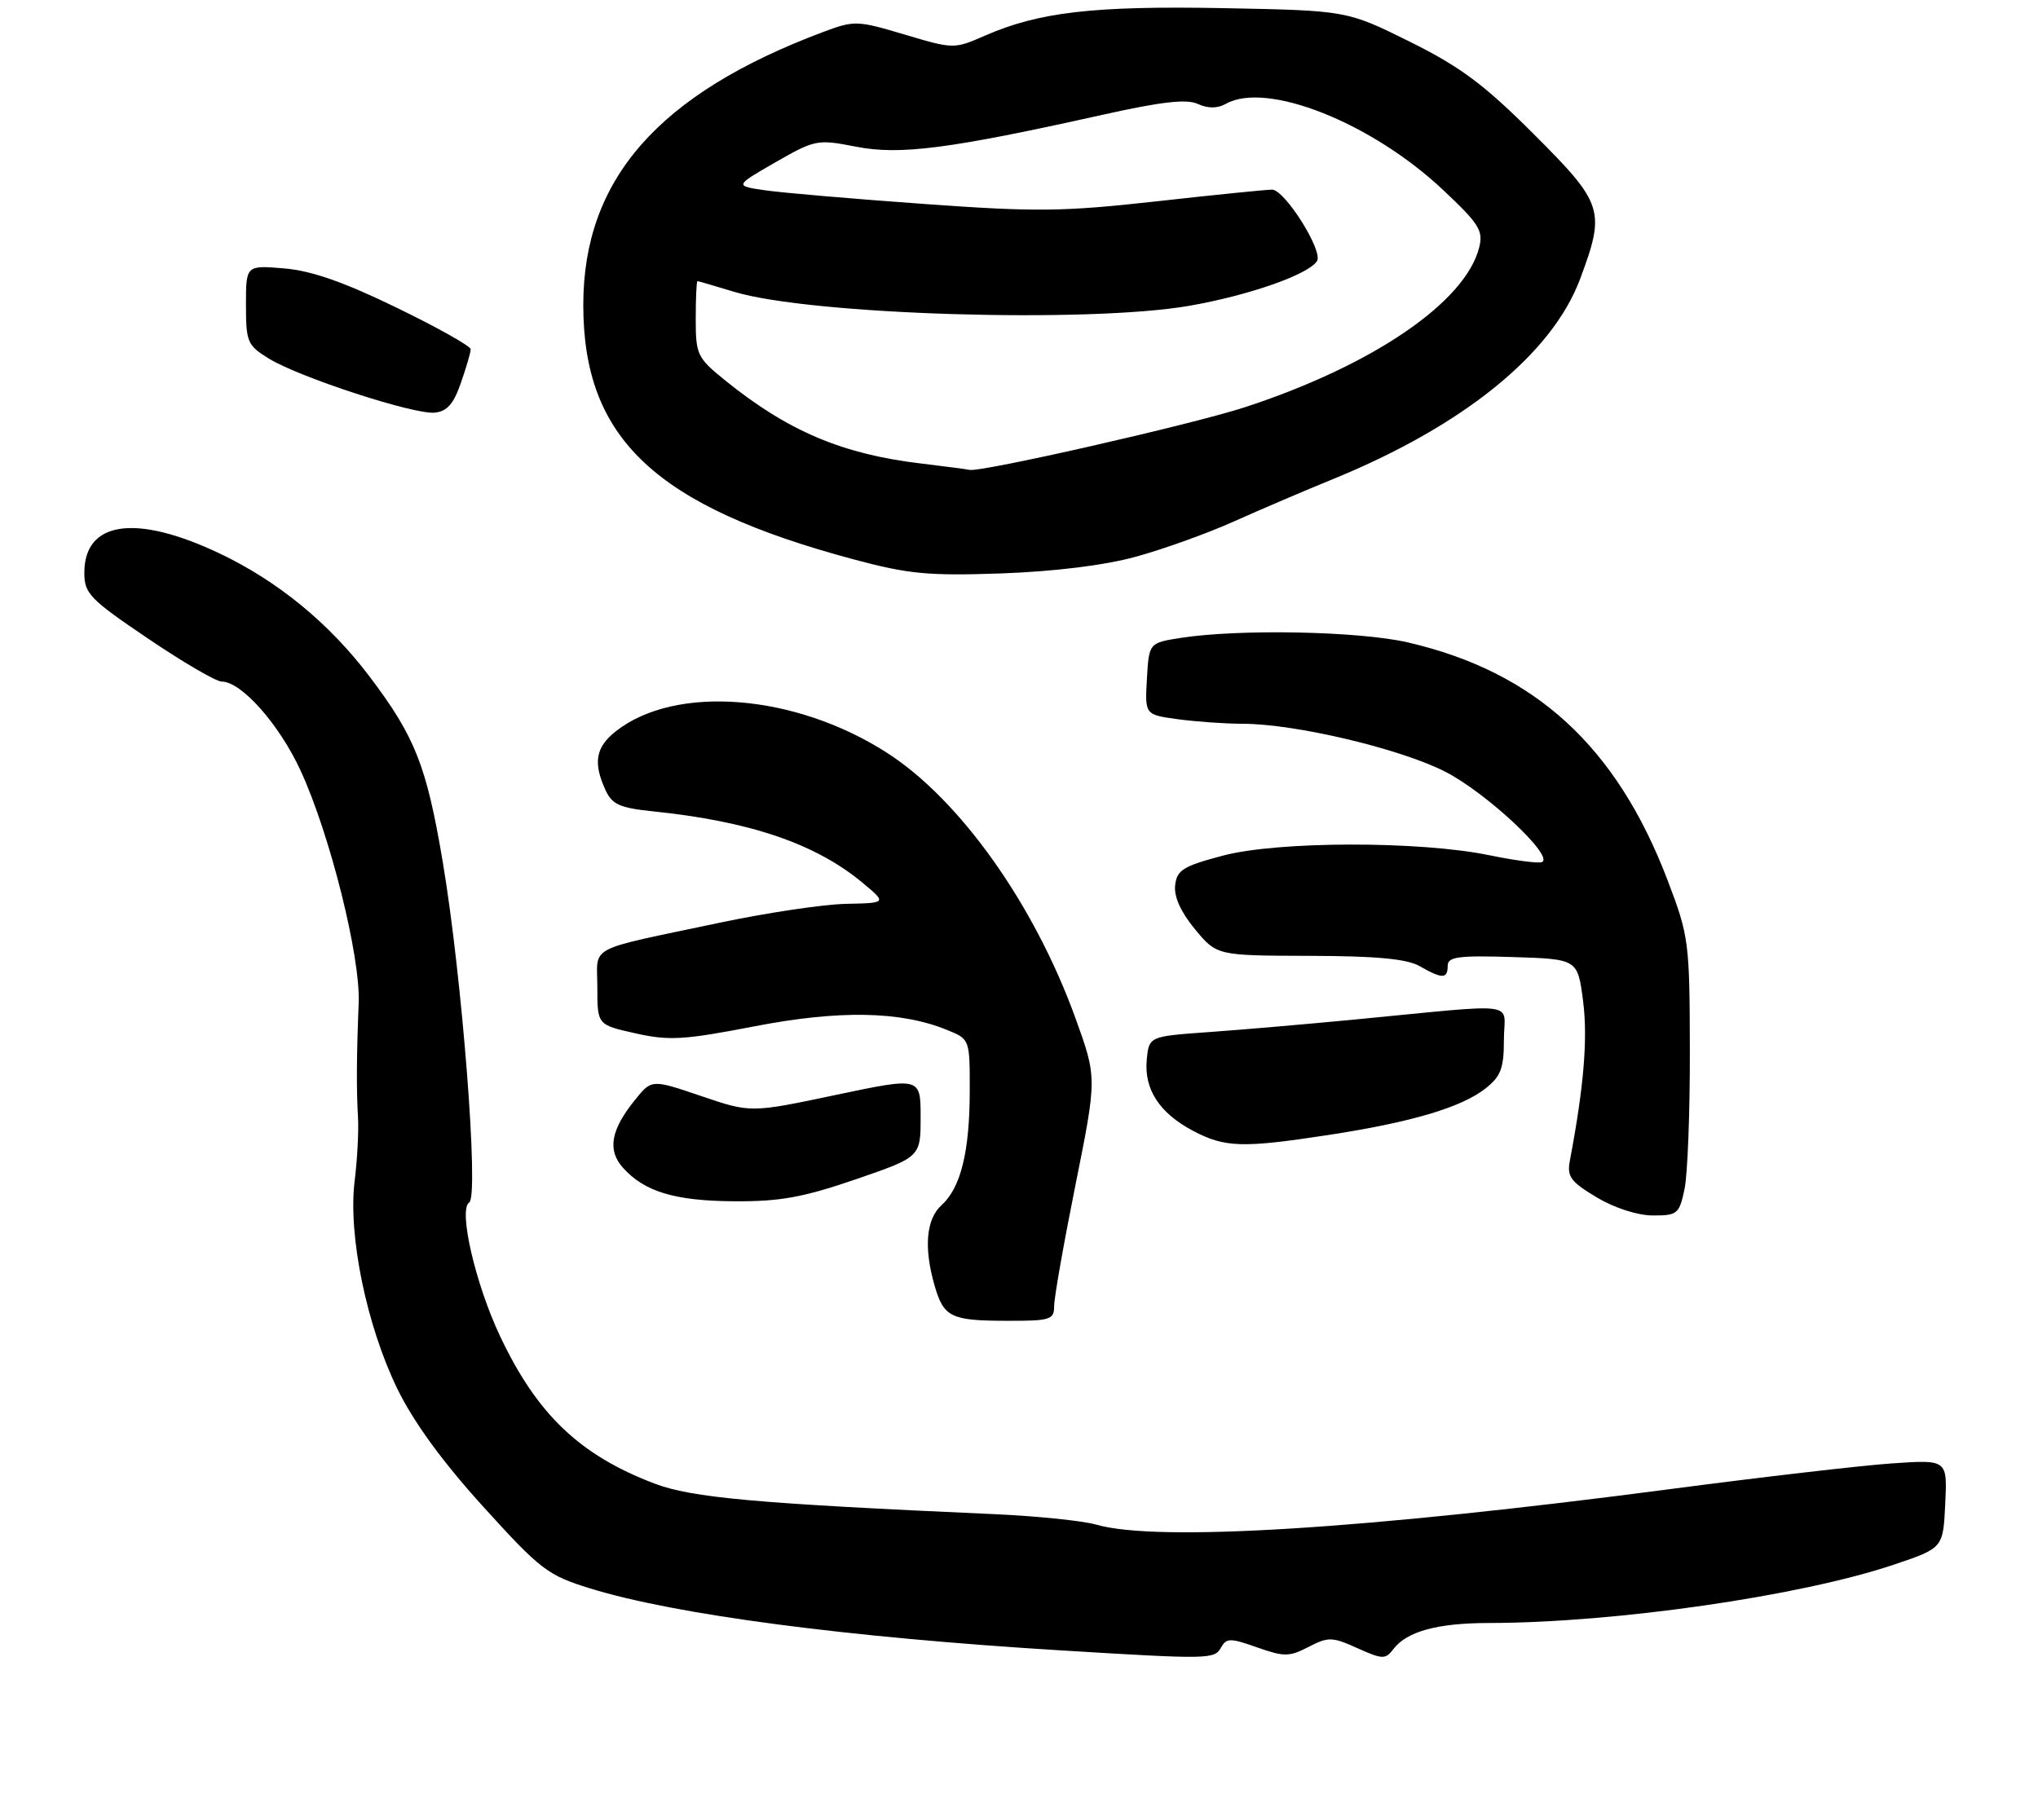 <?xml version="1.0" encoding="UTF-8" standalone="no"?>
<!DOCTYPE svg PUBLIC "-//W3C//DTD SVG 1.1//EN" "http://www.w3.org/Graphics/SVG/1.1/DTD/svg11.dtd" >
<svg xmlns="http://www.w3.org/2000/svg" xmlns:xlink="http://www.w3.org/1999/xlink" version="1.1" viewBox="0 0 290 259">
 <g >
 <path fill="currentColor"
d=" M 173.75 234.48 C 174.52 233.11 175.06 233.11 178.88 234.46 C 182.73 235.82 183.47 235.81 186.21 234.39 C 189.02 232.94 189.57 232.95 193.15 234.57 C 196.73 236.18 197.14 236.19 198.27 234.71 C 200.18 232.19 204.53 231.00 211.82 230.99 C 229.82 230.97 256.16 227.17 269.51 222.68 C 276.50 220.32 276.50 220.32 276.80 214.03 C 277.10 207.74 277.10 207.74 269.30 208.27 C 265.01 208.56 250.93 210.19 238.00 211.89 C 194.12 217.66 164.66 219.49 155.99 216.99 C 154.07 216.44 147.55 215.77 141.50 215.50 C 107.60 213.99 98.44 213.17 93.12 211.14 C 82.50 207.10 76.42 201.30 71.17 190.19 C 67.65 182.76 65.19 172.12 66.77 171.14 C 68.18 170.27 65.76 139.06 63.00 122.66 C 60.70 108.99 59.07 104.86 52.59 96.29 C 46.82 88.67 39.51 82.68 31.17 78.73 C 19.28 73.11 12.00 74.17 12.00 81.53 C 12.00 84.48 12.79 85.29 21.06 90.88 C 26.04 94.25 30.75 97.00 31.53 97.00 C 34.35 97.00 39.74 103.08 42.79 109.71 C 46.97 118.80 51.30 136.15 51.04 142.75 C 50.73 150.31 50.71 155.01 50.94 159.00 C 51.06 160.93 50.84 165.04 50.46 168.13 C 49.52 175.82 52.16 188.63 56.52 197.62 C 58.83 202.36 62.91 207.98 68.74 214.41 C 76.92 223.43 77.93 224.20 83.95 226.06 C 96.07 229.81 120.46 233.02 151.00 234.89 C 172.14 236.18 172.81 236.16 173.75 234.48 Z  M 150.00 185.88 C 150.00 184.71 151.37 176.92 153.05 168.57 C 156.10 153.38 156.10 153.38 153.02 144.87 C 147.16 128.68 136.58 113.79 126.20 107.13 C 113.13 98.74 96.12 97.40 87.64 104.07 C 84.77 106.33 84.37 108.53 86.14 112.40 C 87.09 114.50 88.16 114.98 92.89 115.47 C 106.78 116.90 116.13 120.10 122.84 125.72 C 126.18 128.52 126.18 128.52 120.34 128.64 C 117.13 128.71 109.07 129.92 102.43 131.32 C 83.13 135.40 85.00 134.41 85.00 140.54 C 85.00 145.86 85.00 145.86 90.44 147.07 C 95.20 148.14 97.32 148.01 107.30 146.08 C 119.43 143.73 128.15 143.89 134.75 146.58 C 138.00 147.90 138.00 147.90 137.99 155.20 C 137.99 163.87 136.72 169.04 133.99 171.51 C 131.79 173.50 131.43 177.54 132.98 182.94 C 134.28 187.47 135.30 187.97 143.25 187.98 C 149.47 188.00 150.00 187.83 150.00 185.88 Z  M 239.70 169.25 C 240.14 167.19 240.48 158.30 240.46 149.50 C 240.43 134.04 240.32 133.22 237.30 125.30 C 230.03 106.23 218.47 95.63 200.34 91.43 C 193.43 89.83 176.31 89.49 168.00 90.79 C 163.50 91.50 163.50 91.50 163.20 96.61 C 162.91 101.72 162.91 101.72 167.59 102.36 C 170.17 102.71 174.35 103.01 176.89 103.01 C 184.34 103.03 199.10 106.52 205.57 109.79 C 211.45 112.75 221.37 122.04 219.37 122.71 C 218.82 122.89 215.47 122.45 211.93 121.72 C 202.00 119.67 181.81 119.70 174.00 121.78 C 168.36 123.27 167.46 123.83 167.22 126.00 C 167.03 127.62 168.03 129.82 170.04 132.25 C 173.15 136.00 173.15 136.00 186.32 136.04 C 195.86 136.06 200.19 136.47 202.00 137.50 C 205.23 139.35 206.00 139.34 206.00 137.46 C 206.00 136.17 207.47 135.97 215.25 136.21 C 224.50 136.50 224.50 136.50 225.27 142.50 C 225.95 147.78 225.38 154.67 223.39 165.16 C 222.95 167.45 223.48 168.18 227.19 170.40 C 229.74 171.93 233.01 172.98 235.20 172.99 C 238.68 173.00 238.96 172.77 239.70 169.25 Z  M 121.75 167.85 C 131.00 164.67 131.00 164.67 131.00 158.98 C 131.00 153.29 131.00 153.29 118.91 155.84 C 106.82 158.39 106.82 158.39 99.77 155.99 C 92.73 153.60 92.73 153.60 90.35 156.55 C 86.92 160.79 86.40 163.68 88.63 166.18 C 91.69 169.61 96.03 170.92 104.50 170.97 C 110.97 171.01 114.27 170.42 121.75 167.85 Z  M 189.00 161.54 C 200.80 159.73 207.94 157.62 211.36 154.93 C 213.57 153.19 214.00 152.06 214.00 147.97 C 214.00 142.41 216.89 142.79 192.50 145.13 C 185.90 145.76 176.68 146.56 172.00 146.89 C 163.50 147.50 163.50 147.50 163.18 150.82 C 162.78 155.03 164.98 158.41 169.76 160.94 C 174.29 163.33 176.76 163.41 189.00 161.54 Z  M 161.57 79.25 C 165.46 78.19 171.76 75.93 175.57 74.22 C 179.38 72.51 185.73 69.80 189.67 68.19 C 208.21 60.62 220.85 50.39 224.84 39.71 C 228.48 29.96 228.18 29.01 218.25 19.09 C 211.16 12.00 207.81 9.51 200.58 5.92 C 191.66 1.50 191.66 1.50 174.11 1.16 C 155.63 0.81 147.82 1.71 140.12 5.09 C 135.77 6.99 135.68 6.99 128.73 4.92 C 121.96 2.90 121.57 2.89 117.11 4.56 C 93.67 13.36 83.00 25.51 83.00 43.41 C 83.00 62.43 93.22 72.04 121.50 79.62 C 129.29 81.71 132.12 81.97 142.50 81.61 C 150.01 81.34 157.15 80.46 161.57 79.25 Z  M 65.58 54.50 C 66.35 52.30 66.98 50.14 66.98 49.71 C 66.99 49.27 62.25 46.61 56.44 43.79 C 48.92 40.13 44.32 38.53 40.44 38.20 C 35.00 37.75 35.00 37.75 35.00 43.39 C 35.00 48.68 35.20 49.15 38.25 51.03 C 42.59 53.70 58.90 59.02 61.85 58.73 C 63.61 58.56 64.55 57.49 65.58 54.50 Z  M 131.00 65.96 C 119.83 64.62 112.14 61.36 103.25 54.19 C 99.20 50.92 99.00 50.50 99.00 45.38 C 99.00 42.42 99.11 40.00 99.25 40.01 C 99.39 40.02 101.73 40.70 104.46 41.53 C 115.33 44.82 154.80 46.03 169.25 43.52 C 177.76 42.03 186.22 39.06 187.41 37.15 C 188.30 35.71 182.82 27.00 181.01 26.99 C 180.18 26.99 172.76 27.74 164.52 28.66 C 151.29 30.13 147.46 30.18 131.52 29.03 C 121.61 28.32 111.47 27.45 109.00 27.10 C 104.50 26.46 104.50 26.46 110.32 23.11 C 116.00 19.86 116.30 19.80 121.82 20.88 C 128.06 22.10 135.12 21.19 156.88 16.34 C 165.26 14.47 168.84 14.06 170.44 14.79 C 171.90 15.46 173.23 15.45 174.45 14.77 C 180.24 11.53 195.12 17.43 205.31 27.00 C 210.47 31.85 211.09 32.82 210.48 35.23 C 208.52 43.01 195.32 52.01 177.17 57.95 C 169.61 60.42 139.33 67.30 137.93 66.87 C 137.69 66.80 134.57 66.39 131.00 65.96 Z "/>
</g>
</svg>